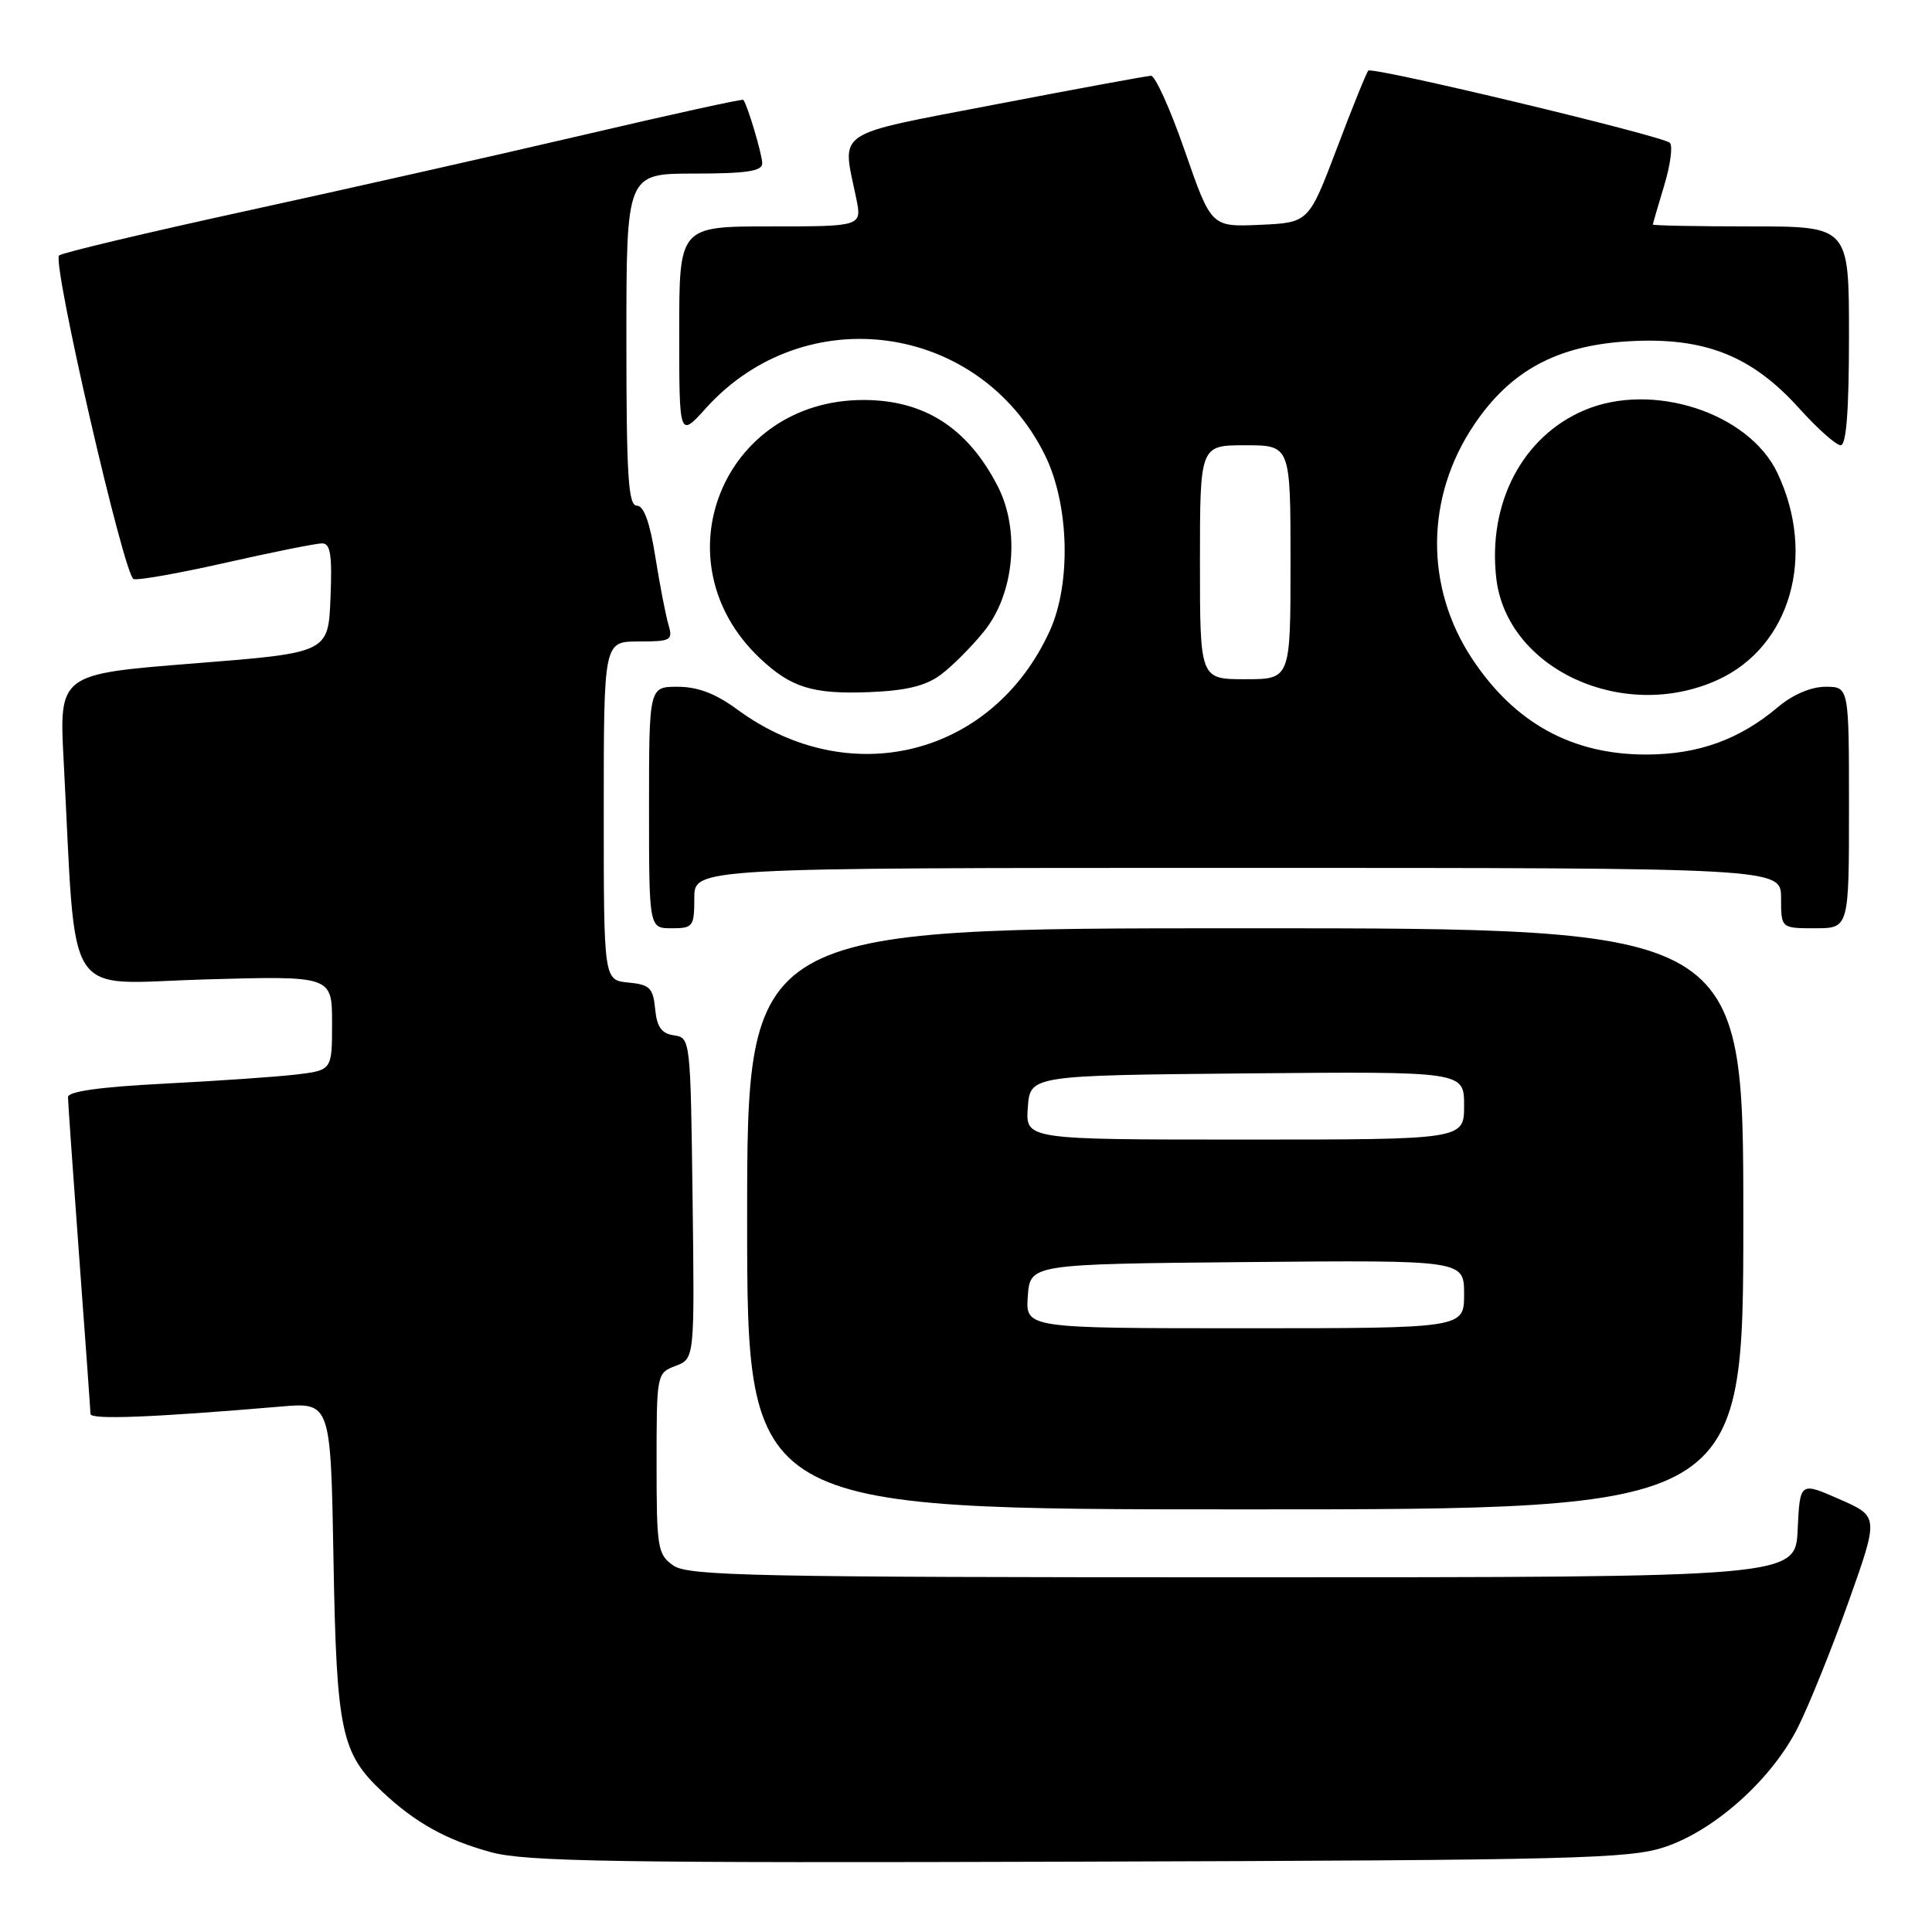 <?xml version="1.0" encoding="UTF-8" standalone="no"?>
<!DOCTYPE svg PUBLIC "-//W3C//DTD SVG 1.1//EN" "http://www.w3.org/Graphics/SVG/1.1/DTD/svg11.dtd" >
<svg xmlns="http://www.w3.org/2000/svg" xmlns:xlink="http://www.w3.org/1999/xlink" version="1.1" viewBox="0 0 256 256">
 <g >
 <path fill="currentColor"
d=" M 220.65 244.72 C 227.30 242.48 234.83 235.69 238.25 228.85 C 239.72 225.91 242.74 218.42 244.95 212.22 C 248.96 200.94 248.96 200.94 243.73 198.65 C 238.50 196.35 238.50 196.35 238.20 202.68 C 237.91 209.00 237.91 209.00 164.68 209.00 C 100.01 209.00 91.18 208.82 89.22 207.44 C 87.14 205.98 87.00 205.15 87.00 193.92 C 87.00 182.05 87.02 181.94 89.52 180.99 C 92.04 180.03 92.04 180.03 91.77 158.77 C 91.50 137.74 91.48 137.50 89.31 137.19 C 87.66 136.95 87.04 136.09 86.81 133.69 C 86.54 130.90 86.09 130.46 83.25 130.19 C 80.00 129.87 80.00 129.87 80.00 107.44 C 80.00 85.00 80.00 85.00 84.62 85.00 C 88.93 85.00 89.19 84.85 88.57 82.75 C 88.20 81.51 87.42 77.46 86.83 73.75 C 86.11 69.20 85.31 67.00 84.38 67.00 C 83.25 67.00 83.00 63.03 83.00 45.00 C 83.00 23.00 83.00 23.00 92.00 23.00 C 98.89 23.00 101.00 22.68 101.00 21.65 C 101.00 20.48 99.07 13.99 98.50 13.23 C 98.39 13.08 88.89 15.17 77.40 17.86 C 65.90 20.55 45.70 25.10 32.50 27.98 C 19.30 30.86 8.20 33.50 7.83 33.85 C 6.87 34.77 16.44 76.31 17.70 76.73 C 18.28 76.93 23.82 75.94 30.01 74.54 C 36.20 73.14 41.90 72.00 42.68 72.00 C 43.79 72.00 44.03 73.54 43.79 79.25 C 43.50 86.50 43.50 86.50 25.66 87.91 C 7.82 89.32 7.82 89.32 8.44 100.91 C 10.16 133.40 8.17 130.33 27.12 129.78 C 44.00 129.30 44.00 129.30 44.00 135.55 C 44.00 141.81 44.00 141.81 39.25 142.38 C 36.64 142.69 28.76 143.23 21.75 143.59 C 13.32 144.02 9.00 144.62 9.01 145.37 C 9.01 145.99 9.68 155.50 10.49 166.50 C 11.31 177.50 11.98 186.89 11.99 187.36 C 12.00 188.14 20.23 187.82 37.16 186.38 C 43.82 185.81 43.82 185.81 44.19 206.66 C 44.59 229.41 45.20 232.29 50.64 237.40 C 55.02 241.52 59.14 243.81 65.08 245.43 C 69.66 246.68 81.70 246.87 143.00 246.68 C 208.89 246.48 215.97 246.30 220.65 244.72 Z  M 231.00 161.50 C 231.00 123.00 231.00 123.00 165.00 123.00 C 99.00 123.00 99.00 123.00 99.00 161.50 C 99.00 200.00 99.00 200.00 165.00 200.00 C 231.00 200.00 231.00 200.00 231.00 161.50 Z  M 92.00 119.00 C 92.00 115.00 92.00 115.00 164.00 115.00 C 236.00 115.00 236.00 115.00 236.00 119.00 C 236.00 123.00 236.00 123.00 240.50 123.00 C 245.00 123.00 245.00 123.00 245.00 107.00 C 245.00 91.00 245.00 91.00 241.89 91.00 C 239.99 91.00 237.57 92.03 235.64 93.65 C 230.51 97.99 225.10 99.95 218.22 99.98 C 208.35 100.01 200.73 95.84 195.08 87.31 C 188.78 77.80 188.87 65.87 195.32 56.29 C 200.15 49.10 206.33 45.77 215.83 45.22 C 225.84 44.64 232.12 47.12 238.43 54.14 C 240.84 56.81 243.30 59.00 243.90 59.00 C 244.65 59.00 245.00 54.36 245.00 44.50 C 245.00 30.00 245.00 30.00 232.00 30.00 C 224.85 30.00 219.00 29.89 219.01 29.75 C 219.02 29.61 219.70 27.28 220.52 24.56 C 221.34 21.84 221.68 19.30 221.26 18.92 C 220.25 17.99 181.86 8.80 181.31 9.36 C 181.07 9.59 179.20 14.22 177.15 19.64 C 173.41 29.50 173.41 29.50 166.96 29.79 C 160.50 30.08 160.50 30.08 157.01 20.04 C 155.10 14.52 153.07 10.02 152.51 10.04 C 151.96 10.06 142.72 11.76 132.00 13.82 C 110.15 18.03 111.56 17.08 113.45 26.25 C 114.22 30.00 114.22 30.00 102.11 30.00 C 90.00 30.00 90.00 30.00 90.00 44.00 C 90.00 58.01 90.00 58.01 93.56 54.06 C 106.65 39.58 129.72 42.75 138.43 60.24 C 141.67 66.74 141.97 77.26 139.11 83.57 C 131.56 100.18 112.59 104.96 97.69 94.01 C 94.84 91.91 92.46 91.00 89.80 91.00 C 86.00 91.00 86.00 91.00 86.00 107.00 C 86.00 123.00 86.00 123.00 89.00 123.00 C 91.83 123.00 92.00 122.78 92.00 119.00 Z  M 124.66 89.40 C 126.16 88.29 128.73 85.71 130.38 83.67 C 134.40 78.71 135.20 70.25 132.20 64.42 C 128.22 56.69 122.48 53.00 114.40 53.00 C 95.75 53.00 87.15 74.39 100.66 87.19 C 104.79 91.11 107.69 92.01 115.22 91.71 C 120.11 91.51 122.68 90.88 124.66 89.40 Z  M 227.58 90.10 C 237.23 85.72 240.72 73.63 235.51 62.66 C 231.72 54.68 218.93 50.53 209.93 54.36 C 201.75 57.83 197.13 66.63 198.26 76.58 C 199.62 88.65 215.08 95.78 227.58 90.10 Z  M 136.19 171.75 C 136.50 167.50 136.50 167.50 165.25 167.23 C 194.00 166.97 194.00 166.97 194.00 171.48 C 194.00 176.00 194.00 176.00 164.94 176.00 C 135.89 176.00 135.89 176.00 136.19 171.75 Z  M 136.19 146.75 C 136.50 142.50 136.50 142.50 165.25 142.23 C 194.00 141.97 194.00 141.97 194.00 146.48 C 194.00 151.00 194.00 151.00 164.94 151.00 C 135.89 151.00 135.89 151.00 136.19 146.75 Z  M 159.00 74.50 C 159.00 59.00 159.00 59.00 165.00 59.00 C 171.00 59.00 171.00 59.00 171.00 74.50 C 171.00 90.00 171.00 90.00 165.00 90.00 C 159.00 90.00 159.00 90.00 159.00 74.50 Z "/>
</g>
</svg>